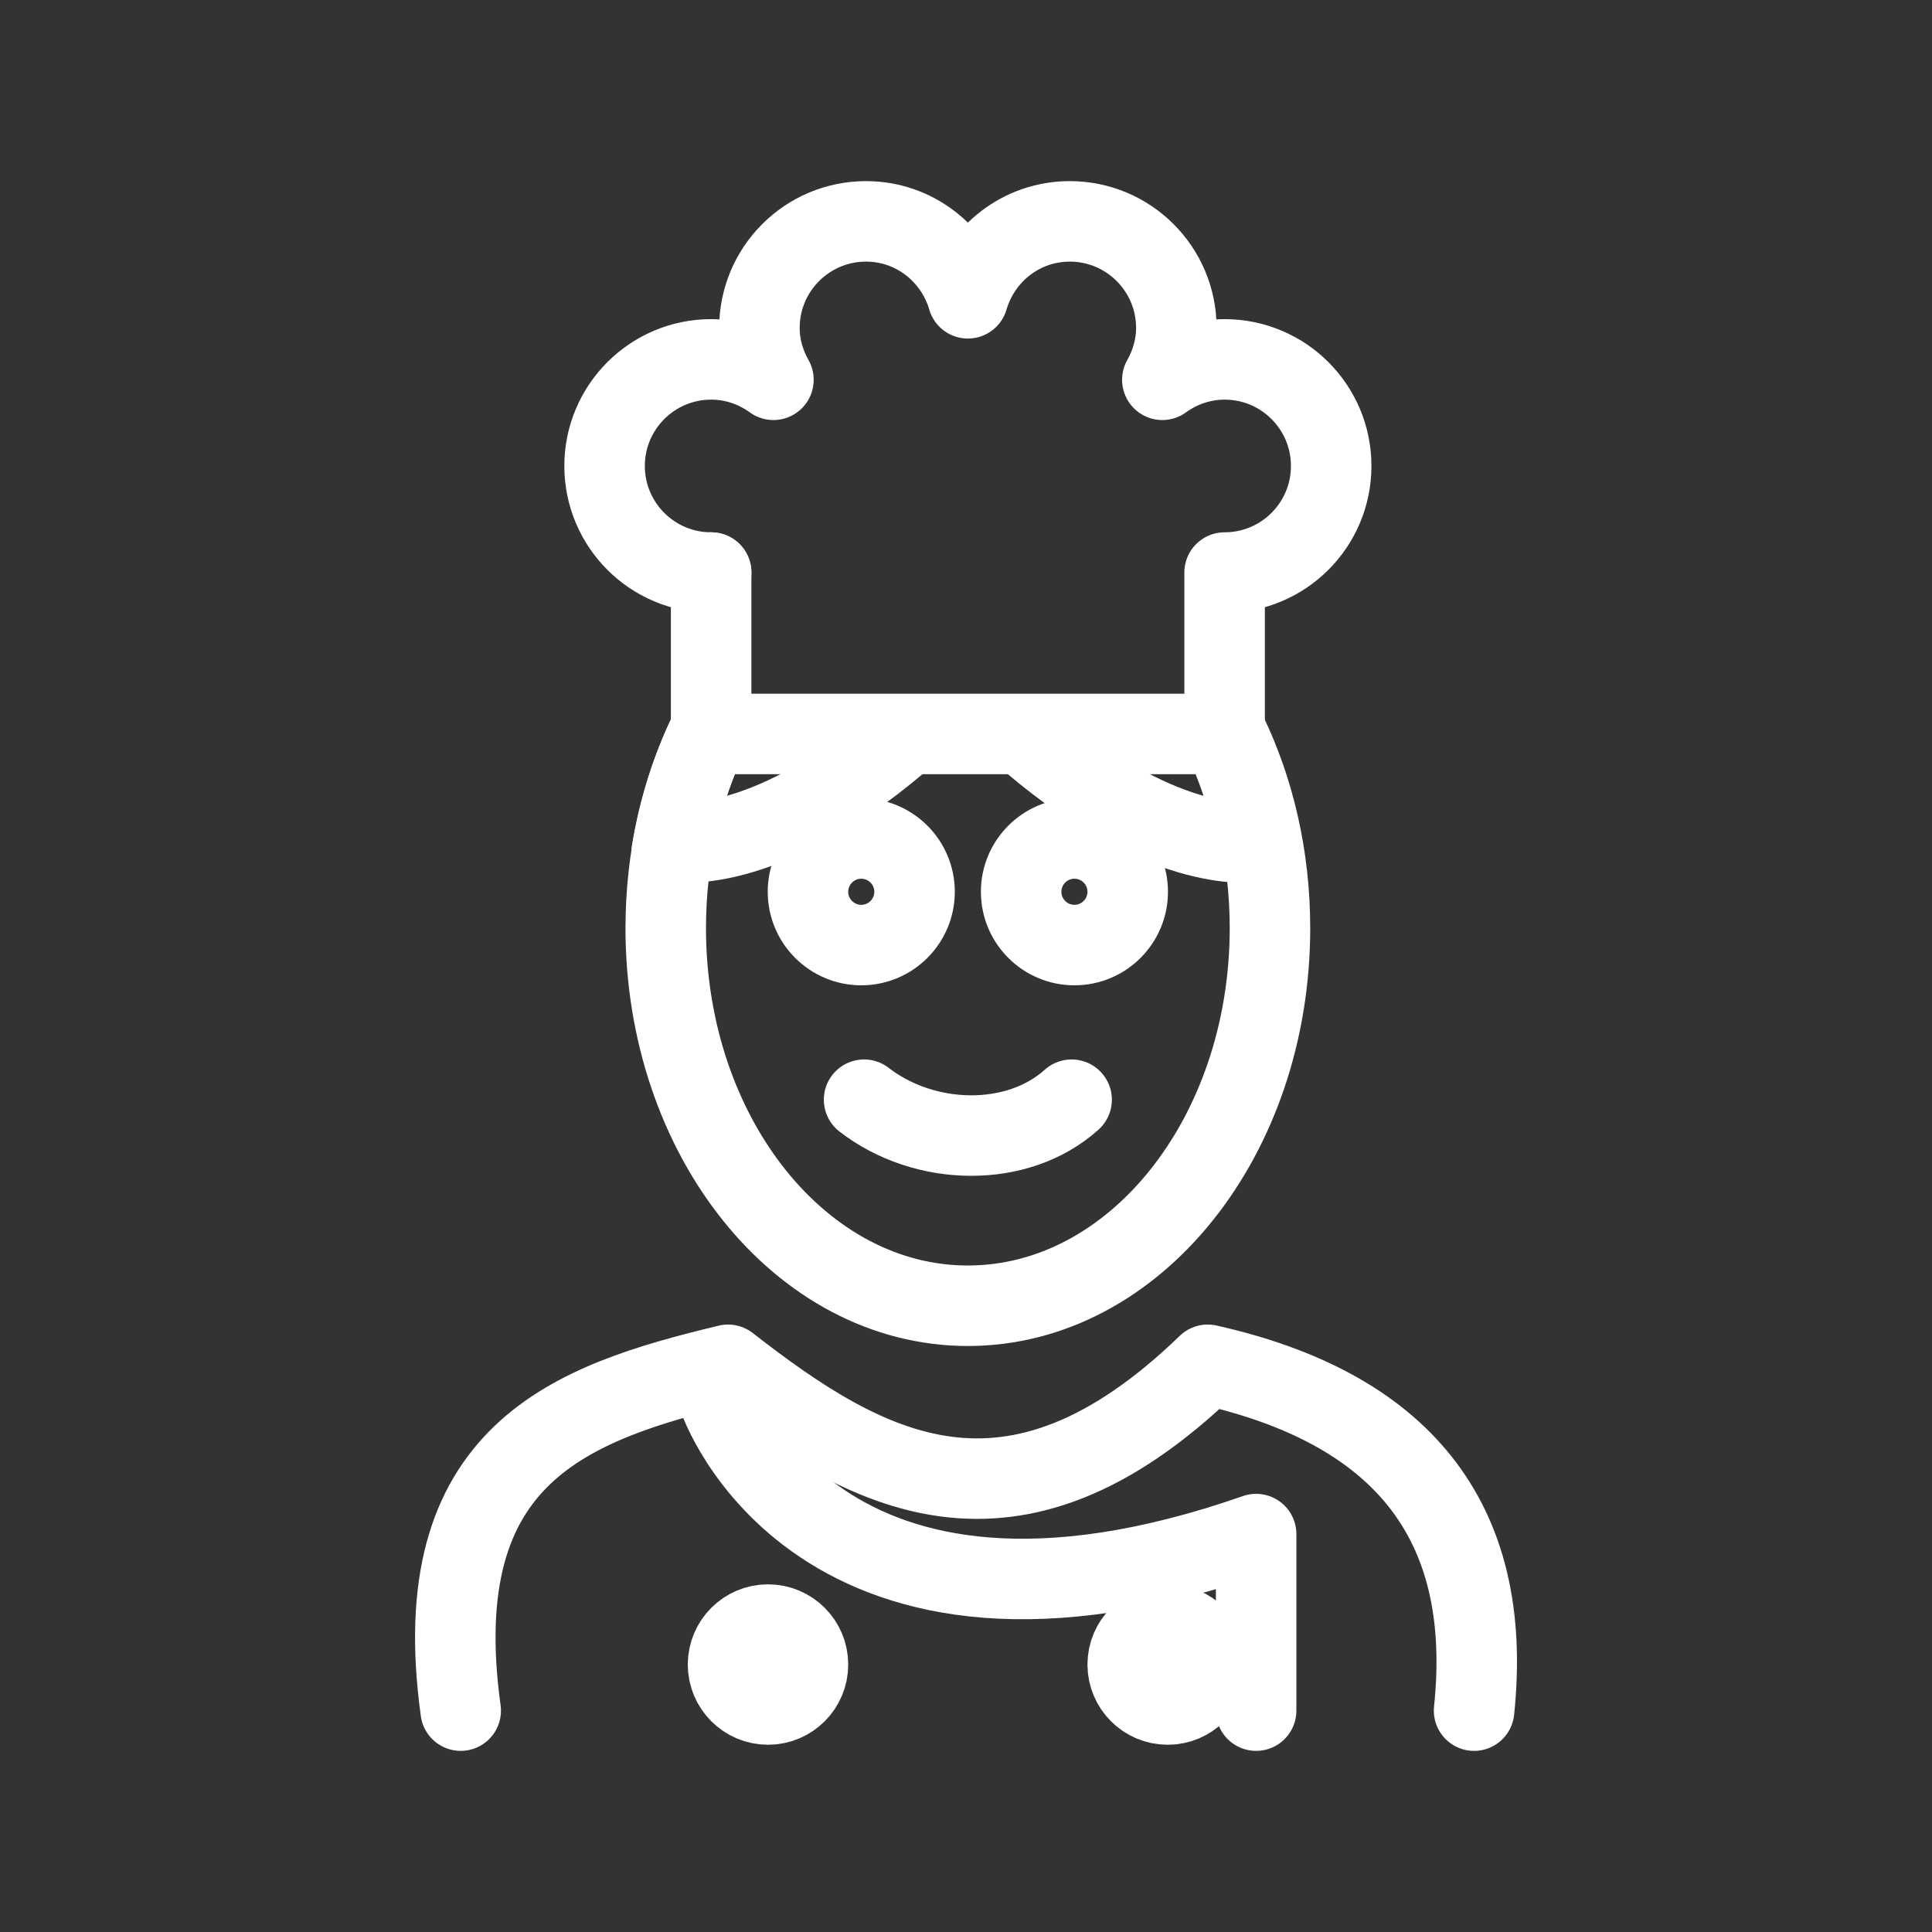 <?xml version="1.0" encoding="UTF-8"?><svg id="b" xmlns="http://www.w3.org/2000/svg" viewBox="0 0 48 48"><rect x="0" y="0" width="48" height="48" fill="#333333" stroke="none"/><defs><style>.o{stroke-width:2px;fill:none;stroke:#fff;stroke-linecap:round;stroke-linejoin:round;}</style></defs><path id="c" class="o" d="m17.618,18.211c-.684,1.415-1.078,3.073-1.078,4.847,0,5.182,3.361,9.383,7.506,9.383s7.506-4.201,7.506-9.383c0-1.774-.394-3.432-1.078-4.847"/><path id="d" class="o" d="m28.018,22.156c0,.731-.594,1.324-1.324,1.324s-1.324-.593-1.324-1.324c0-.731.594-1.324,1.324-1.324s1.324.594,1.324,1.324"/><path id="e" class="o" d="m22.722,22.156c0,.731-.594,1.324-1.324,1.324s-1.324-.593-1.324-1.324c0-.731.594-1.324,1.324-1.324s1.324.594,1.324,1.324"/><path id="f" class="o" d="m17.858,34.74s2.426,7.188,13.35,3.374v4.386"/><path id="g" class="o" d="m17.613,18.211c-.432.894-.749,1.885-.923,2.942l.043-.239s2.178.41,5.598-2.491"/><path id="h" class="o" d="m30.345,18.211c.432.894.749,1.885.923,2.942l-.043-.239s-2.178.41-5.598-2.491"/><path id="i" class="o" d="m17.668,18.235h12.757v-4.01c1.462,0,2.648-1.185,2.648-2.648s-1.186-2.648-2.648-2.648c-.58,0-1.111.192-1.547.507.215-.383.348-.818.348-1.288,0-1.462-1.185-2.648-2.648-2.648-1.205,0-2.21.81-2.531,1.911-.321-1.101-1.326-1.911-2.531-1.911-1.462,0-2.648,1.186-2.648,2.648,0,.47.133.905.348,1.288-.436-.316-.968-.507-1.547-.507-1.462,0-2.648,1.186-2.648,2.648s1.185,2.648,2.648,2.648"/><path id="j" class="o" d="m17.668,14.225v4.01"/><path id="k" class="o" d="m18.088,41.355c0,.548.444.993.993.993.548,0,.993-.445.993-.993v-0c0-.548-.444-.993-.993-.993-.548,0-.993.445-.993.993v0"/><path id="l" class="o" d="m28.018,41.355c0,.548.444.993.993.993.548,0,.993-.445.993-.993v-0c0-.548-.444-.993-.993-.993-.548,0-.993.445-.993.993v0"/><path id="m" class="o" d="m36.623,42.5c.503-4.788-1.877-7.529-6.618-8.592-4.876,4.716-8.461,2.693-11.917,0-3.902.938-7.525,2.193-6.642,8.592"/><path id="n" class="o" d="m21.468,27.322c1.506,1.166,3.812,1.21,5.156,0"/></svg>